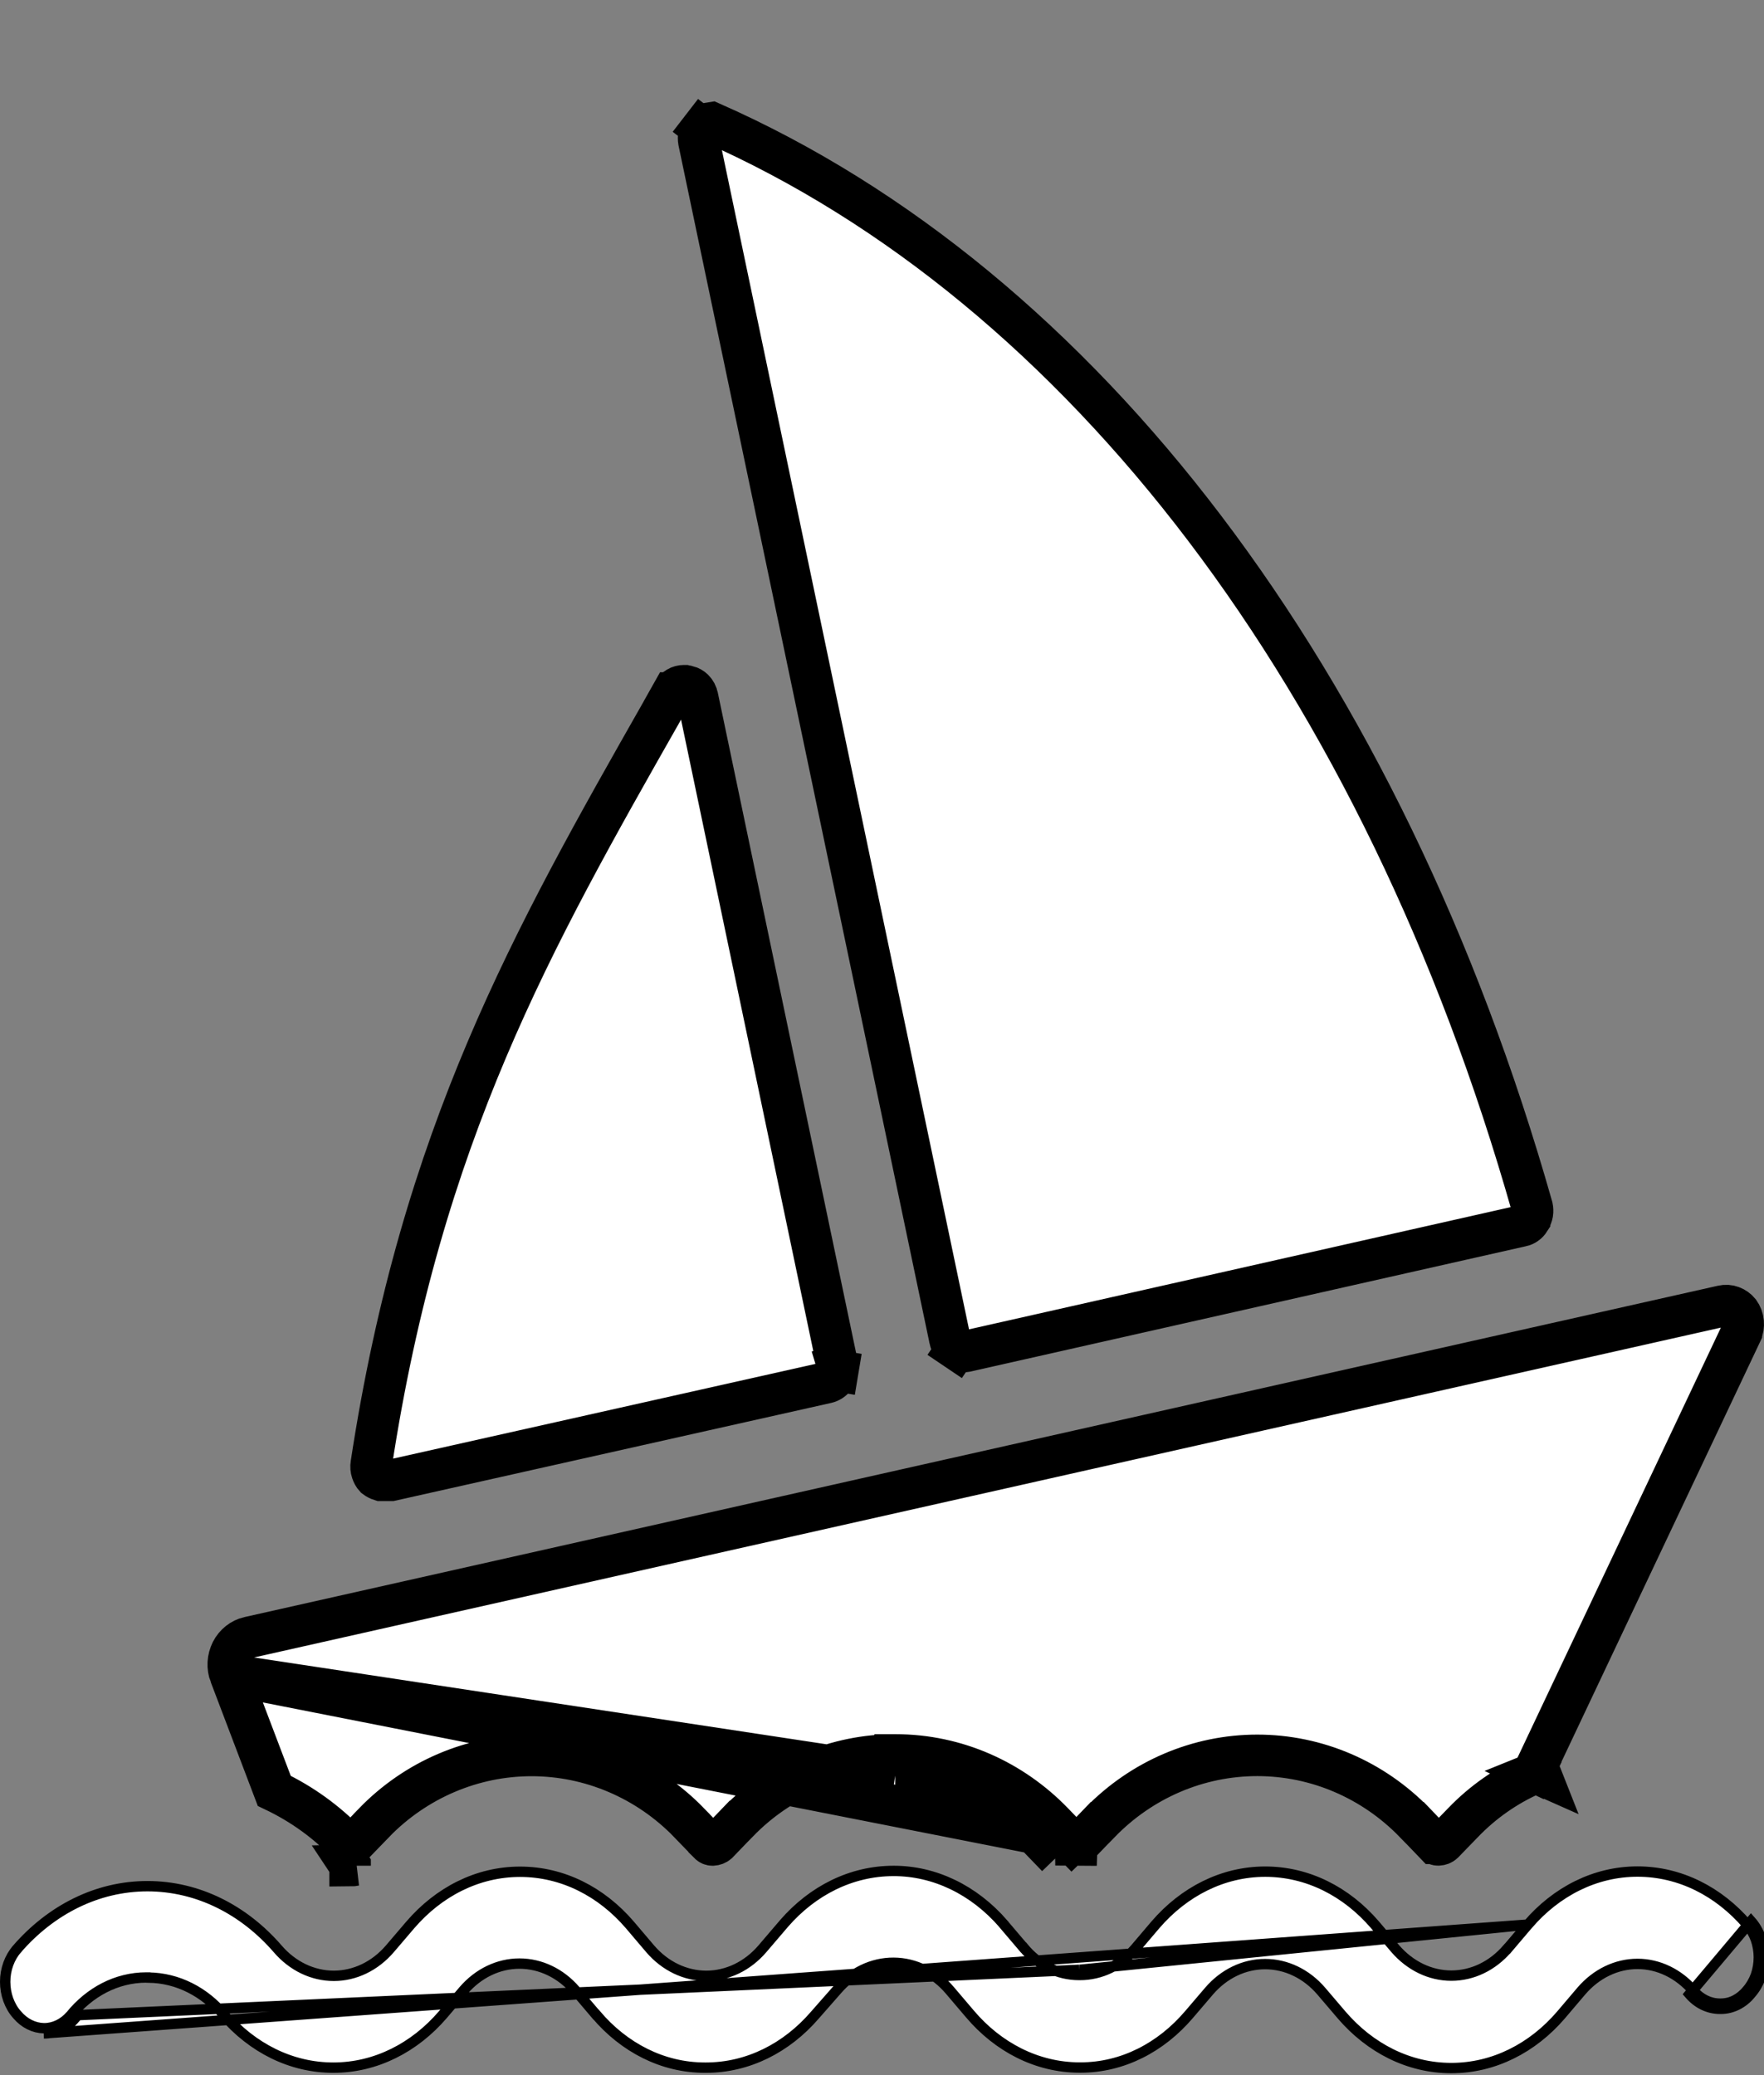 <svg width="17" height="20" viewBox="0 0 17 20" fill="none" xmlns="http://www.w3.org/2000/svg">
    <rect x="0" y="0" width="17" height="20" fill="#808080" stroke="none"/>
    <path d="M0.68 19.425C0.68 19.425 0.68 19.425 0.68 19.425L0.719 19.457C0.641 19.547 0.536 19.598 0.426 19.598H0.423L14.725 18.549C14.997 18.232 15.371 18.038 15.781 18.038C16.191 18.038 16.564 18.231 16.837 18.548L16.837 18.548C16.873 18.589 16.901 18.638 16.921 18.692C16.94 18.747 16.95 18.806 16.95 18.865C16.95 18.924 16.94 18.983 16.921 19.038C16.901 19.092 16.873 19.141 16.837 19.182L16.836 19.183C16.803 19.224 16.763 19.256 16.72 19.278C16.677 19.3 16.631 19.311 16.584 19.311H16.575C16.477 19.311 16.387 19.265 16.32 19.188L16.32 19.188C16.178 19.023 15.984 18.928 15.781 18.928C15.577 18.928 15.383 19.023 15.241 19.188L15.241 19.188L15.043 19.421C14.771 19.738 14.397 19.932 13.986 19.932C13.576 19.932 13.203 19.739 12.93 19.421L12.732 19.189L12.732 19.189C12.59 19.024 12.396 18.93 12.192 18.93C11.989 18.93 11.795 19.024 11.653 19.189L11.653 19.189L11.459 19.416L11.459 19.416C11.189 19.733 10.819 19.927 10.411 19.927L10.403 19.927C10.403 19.927 10.403 19.927 10.403 19.927C9.992 19.926 9.618 19.73 9.347 19.41L9.347 19.41L9.154 19.183C9.154 19.183 9.154 19.183 9.154 19.183C9.012 19.015 8.818 18.918 8.612 18.917C8.407 18.916 8.212 19.01 8.069 19.176C8.069 19.176 8.069 19.176 8.069 19.176L7.852 19.423L7.852 19.423C7.581 19.737 7.21 19.928 6.803 19.928H6.801H6.793C6.385 19.928 6.014 19.734 5.745 19.417L5.744 19.417L5.546 19.184L5.546 19.184C5.404 19.019 5.21 18.925 5.006 18.925C4.803 18.925 4.609 19.019 4.467 19.184L4.467 19.184L4.268 19.417C4.268 19.417 4.268 19.417 4.268 19.417C3.996 19.734 3.622 19.928 3.212 19.928C2.802 19.928 2.429 19.735 2.156 19.418C1.972 19.2 1.716 19.063 1.43 19.06L1.429 19.059H1.415H1.411C1.121 19.059 0.863 19.201 0.68 19.425ZM0.68 19.425C0.611 19.505 0.519 19.548 0.426 19.548H0.426H0.423C0.328 19.546 0.235 19.501 0.165 19.418L0.165 19.418L0.164 19.417C0.128 19.377 0.1 19.328 0.08 19.274C0.06 19.219 0.05 19.16 0.05 19.101C0.05 19.041 0.06 18.983 0.08 18.928C0.1 18.874 0.128 18.825 0.164 18.785L0.164 18.785L0.164 18.784C0.49 18.409 0.933 18.179 1.421 18.179C1.909 18.179 2.353 18.409 2.677 18.784C2.819 18.949 3.013 19.043 3.217 19.043C3.42 19.043 3.614 18.949 3.756 18.784L3.756 18.784L3.955 18.551C3.955 18.551 3.955 18.551 3.955 18.551C4.228 18.234 4.601 18.04 5.012 18.04C5.423 18.04 5.796 18.233 6.069 18.551C6.069 18.551 6.069 18.551 6.069 18.551L6.267 18.784L6.267 18.784C6.409 18.949 6.603 19.043 6.807 19.043C7.01 19.043 7.204 18.949 7.346 18.784L7.346 18.784L7.557 18.537C7.557 18.537 7.557 18.537 7.557 18.537C7.83 18.223 8.202 18.032 8.611 18.032L8.611 18.032C9.005 18.031 9.386 18.214 9.67 18.542C9.67 18.542 9.67 18.542 9.67 18.543L9.863 18.77C9.863 18.77 9.863 18.77 9.864 18.77C9.932 18.853 10.015 18.92 10.107 18.966C10.199 19.012 10.299 19.035 10.4 19.035M0.68 19.425L10.4 18.985M10.405 19.035C10.608 19.036 10.801 18.942 10.943 18.777L10.943 18.777L11.136 18.55C11.409 18.233 11.783 18.039 12.193 18.039C12.603 18.039 12.976 18.232 13.249 18.549C13.249 18.549 13.249 18.549 13.249 18.549L13.447 18.782L13.447 18.782C13.59 18.947 13.783 19.041 13.987 19.041C14.191 19.041 14.384 18.947 14.526 18.782L14.527 18.782L14.725 18.549L10.405 18.985M10.405 19.035L10.405 18.985M10.405 19.035H10.405V18.985M10.405 19.035H10.4M10.405 18.985H10.4M10.4 19.035L10.4 18.985M10.4 19.035H10.4V18.985M16.282 19.22C16.358 19.308 16.461 19.361 16.575 19.361H16.584C16.639 19.361 16.692 19.348 16.742 19.323C16.793 19.297 16.838 19.261 16.875 19.214C16.915 19.169 16.946 19.114 16.968 19.054C16.989 18.994 17 18.93 17 18.865C17 18.8 16.989 18.736 16.968 18.676C16.946 18.616 16.915 18.561 16.875 18.516L16.282 19.22Z" fill="white" stroke="black" stroke-width="0.1"/>
    <path d="M2.218 16.142L2.218 16.141L2.643 17.26C2.913 17.389 3.146 17.559 3.344 17.764L3.354 17.774L3.36 17.782L3.366 17.781L3.369 17.793L3.369 17.782C3.385 17.782 3.402 17.776 3.416 17.763L3.605 17.568L3.605 17.567C4.007 17.153 4.553 16.919 5.123 16.919C5.693 16.919 6.239 17.153 6.641 17.567L6.641 17.568L6.834 17.767C6.834 17.768 6.834 17.768 6.834 17.768C6.843 17.777 6.855 17.782 6.865 17.782H6.87C6.886 17.781 6.903 17.775 6.917 17.763L7.117 17.555L7.118 17.555C7.519 17.144 8.061 16.913 8.628 16.914M2.218 16.142L8.627 17.114M2.218 16.142C2.204 16.106 2.198 16.067 2.2 16.028C2.202 15.988 2.213 15.95 2.23 15.915C2.248 15.88 2.272 15.851 2.301 15.828C2.33 15.805 2.363 15.789 2.397 15.781C2.398 15.781 2.398 15.781 2.398 15.781L16.6 12.587L16.6 12.587C16.63 12.58 16.661 12.582 16.69 12.593C16.717 12.603 16.743 12.621 16.763 12.646L16.763 12.646C16.783 12.674 16.796 12.707 16.799 12.743C16.802 12.778 16.797 12.814 16.782 12.845C16.782 12.846 16.782 12.846 16.782 12.846L14.783 17.073C14.783 17.073 14.783 17.073 14.783 17.073C14.78 17.079 14.776 17.086 14.768 17.099C14.518 17.209 14.29 17.368 14.099 17.567L14.099 17.567L13.91 17.762C13.896 17.775 13.88 17.78 13.864 17.781H13.858C13.849 17.781 13.838 17.778 13.827 17.766C13.827 17.766 13.826 17.766 13.826 17.766L13.635 17.567L13.634 17.567C13.232 17.152 12.687 16.918 12.117 16.918C11.546 16.918 11.001 17.152 10.599 17.567L10.598 17.567L10.415 17.757L2.218 16.142ZM8.628 16.914L8.627 17.114M8.628 16.914C8.628 16.914 8.627 16.914 8.627 16.914V17.114M8.628 16.914C9.221 16.914 9.755 17.163 10.143 17.561L10.143 17.561L10.329 17.754L10.187 17.895M8.627 17.114C9.163 17.114 9.647 17.338 9.999 17.7L10.187 17.895M10.187 17.895L10.331 17.756L10.33 17.755L10.187 17.895ZM14.849 17.106L14.908 17.257L14.849 17.106ZM14.849 17.106L14.963 17.16L14.848 17.104M14.849 17.106L14.848 17.104M14.848 17.104L14.835 17.071L14.822 17.076L14.822 17.076L14.819 17.077C14.814 17.079 14.809 17.081 14.804 17.083L14.825 17.093L14.83 17.096L14.848 17.104ZM9.155 12.912L9.155 12.911L6.735 1.362L6.735 1.362C6.731 1.339 6.731 1.316 6.736 1.294C6.74 1.271 6.75 1.251 6.763 1.234L6.605 1.112L6.763 1.234C6.776 1.217 6.793 1.204 6.81 1.195C6.825 1.188 6.84 1.184 6.856 1.182C10.433 2.761 13.323 6.55 14.766 11.634C14.77 11.653 14.771 11.674 14.768 11.694C14.764 11.714 14.757 11.734 14.746 11.751L14.741 11.76L14.741 11.761C14.732 11.775 14.721 11.787 14.708 11.796C14.694 11.806 14.679 11.813 14.664 11.816L14.662 11.816L9.309 13.024L9.309 13.024C9.277 13.03 9.244 13.023 9.216 13.004L9.104 13.17L9.216 13.004C9.186 12.984 9.164 12.951 9.155 12.912ZM3.771 14.267H3.669C3.65 14.261 3.632 14.252 3.615 14.239C3.601 14.224 3.591 14.205 3.584 14.184C3.576 14.161 3.574 14.135 3.578 14.111C4.062 10.935 5.13 9.054 6.38 6.854L6.384 6.846L6.384 6.846L6.478 6.679L6.479 6.679L6.482 6.673C6.494 6.653 6.51 6.637 6.529 6.626C6.549 6.614 6.57 6.609 6.591 6.609H6.591H6.6L6.622 6.615H6.63C6.649 6.62 6.668 6.63 6.684 6.646C6.703 6.665 6.717 6.69 6.722 6.719L6.722 6.719L6.723 6.722L8.07 13.154L8.159 13.135L8.071 13.161C8.076 13.178 8.076 13.195 8.073 13.213L8.271 13.246L8.073 13.213C8.071 13.23 8.064 13.246 8.055 13.259L8.047 13.271L8.047 13.272C8.026 13.301 7.997 13.319 7.967 13.326L7.967 13.326L3.771 14.267ZM10.372 17.776C10.37 17.776 10.368 17.776 10.366 17.776L10.37 17.976L10.377 17.776C10.376 17.776 10.374 17.776 10.372 17.776ZM3.374 17.982C3.389 17.982 3.404 17.98 3.418 17.977L3.372 17.978L3.374 17.981L3.374 17.982C3.374 17.982 3.374 17.982 3.374 17.982Z" fill="white" stroke="black" stroke-width="0.4"/>
</svg>
